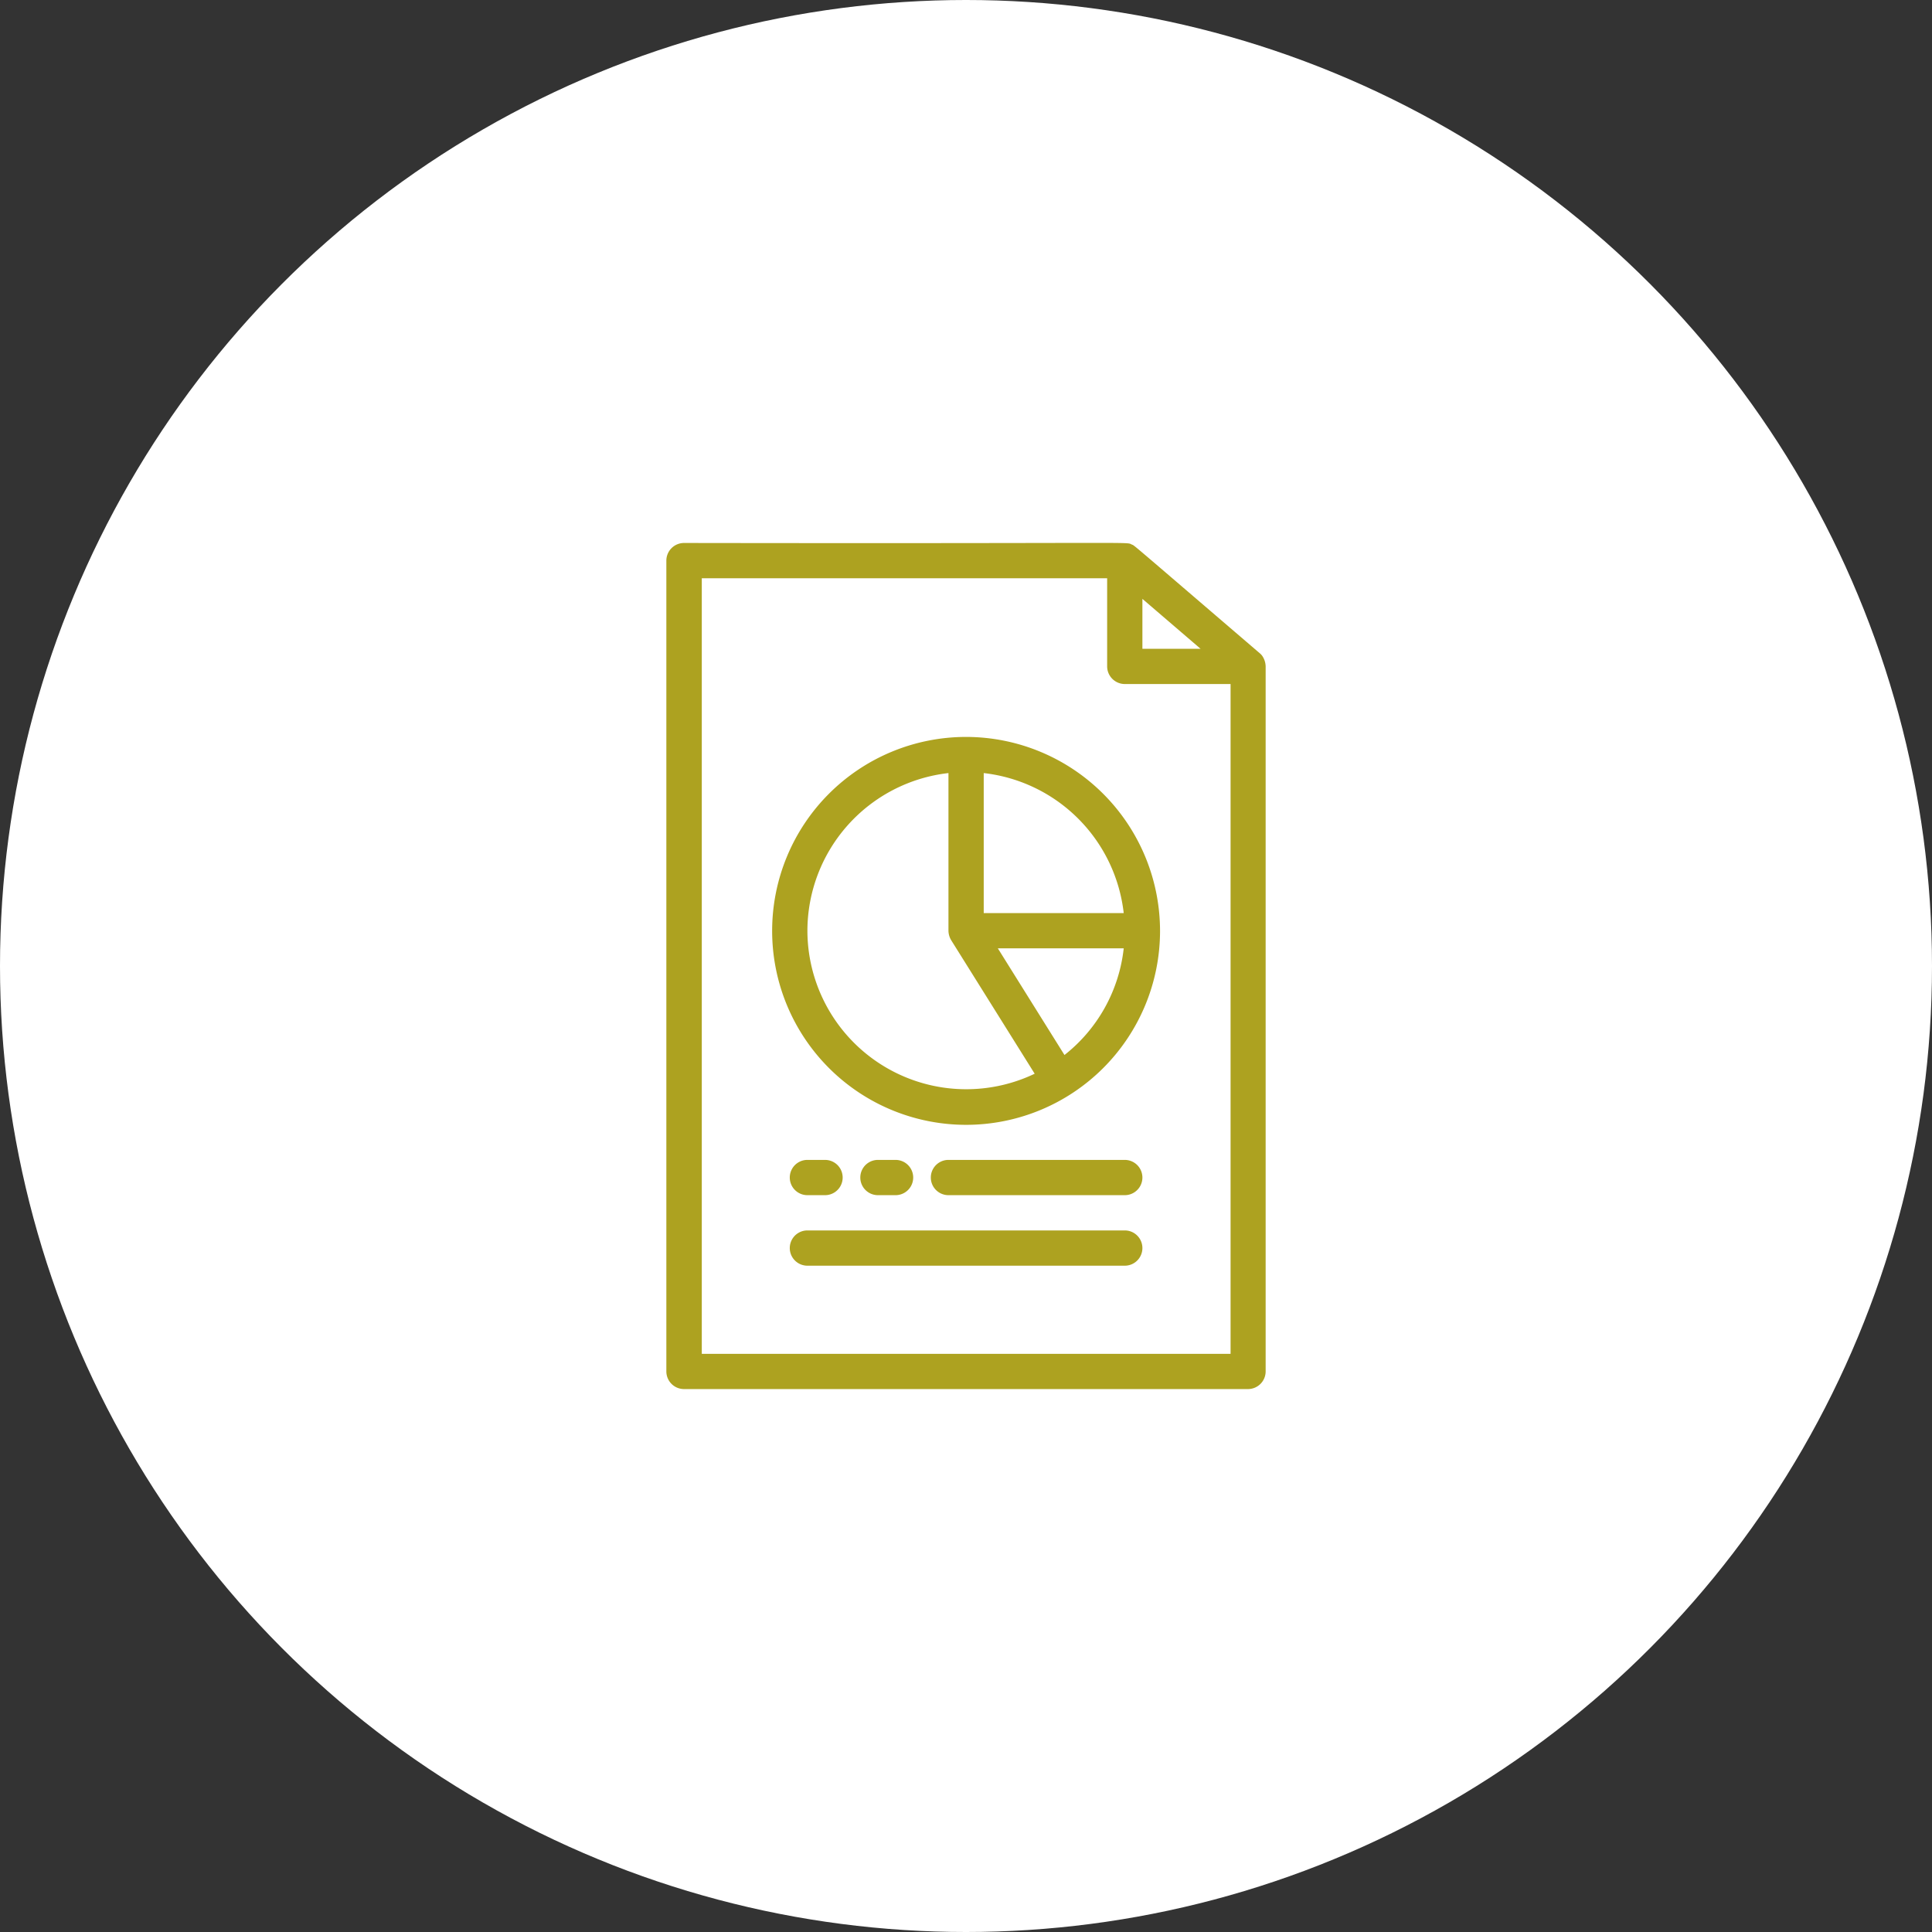 <svg xmlns="http://www.w3.org/2000/svg" width="206" height="206" viewBox="0 0 206 206">
  <rect x="0" y="0" width="206" height="206" fill="#333333" stroke="none"/>
  <g id="Group_61" data-name="Group 61" transform="translate(-835 -8653)">
    <circle id="Ellipse_7" data-name="Ellipse 7" cx="103" cy="103" r="103" transform="translate(835 8653)" fill="#fff"/>
    <g id="Group_28" data-name="Group 28" transform="translate(832.05 8674.83)">
      <g id="Group_27" data-name="Group 27" transform="translate(74 36.057)">
        <path id="Path_31" data-name="Path 31" d="M137.9,49.225a2.059,2.059,0,0,0-.395-1.166,1.723,1.723,0,0,0-.263-.263c-14.231-12.2-13.291-11.43-13.611-11.562-.677-.32,1.767-.094-47.751-.169A1.885,1.885,0,0,0,74,37.945V124.4a1.885,1.885,0,0,0,1.88,1.88h60.14a1.885,1.885,0,0,0,1.88-1.88V49.225Zm-13.141-7.2,6.2,5.32h-6.2Zm-46.98,80.5v-82.7H121v9.4a1.885,1.885,0,0,0,1.88,1.88h11.28v71.42Z" transform="translate(-74 -36.057)" fill="#ada220"/>
        <path id="Path_32" data-name="Path 32" d="M244.68,386h-18.8a1.88,1.88,0,1,0,0,3.76h18.8a1.88,1.88,0,0,0,0-3.76Z" transform="translate(-195.801 -320.212)" fill="#ada220"/>
        <path id="Path_33" data-name="Path 33" d="M179.719,426H145.88a1.88,1.88,0,1,0,0,3.76h33.839a1.88,1.88,0,1,0,0-3.76Z" transform="translate(-130.84 -352.692)" fill="#ada220"/>
        <path id="Path_34" data-name="Path 34" d="M187.76,389.76a1.88,1.88,0,1,0,0-3.76h-1.88a1.88,1.88,0,0,0,0,3.76Z" transform="translate(-163.32 -320.212)" fill="#ada220"/>
        <path id="Path_35" data-name="Path 35" d="M145.88,389.76h1.88a1.88,1.88,0,0,0,0-3.76h-1.88a1.88,1.88,0,1,0,0,3.76Z" transform="translate(-130.84 -320.212)" fill="#ada220"/>
        <path id="Path_36" data-name="Path 36" d="M154.68,146.1a20.68,20.68,0,1,0,20.68,20.68A20.7,20.7,0,0,0,154.68,146.1Zm16.807,18.781H156.56V149.954A16.945,16.945,0,0,1,171.486,164.881Zm-33.727,1.88a16.949,16.949,0,0,1,15.04-16.807v16.807a2.04,2.04,0,0,0,.282,1l8.911,14.25A16.934,16.934,0,0,1,137.76,166.761Zm27.41,13.254-7.106-11.374h13.423A16.8,16.8,0,0,1,165.17,180.015Z" transform="translate(-122.72 -125.412)" fill="#ada220"/>
      </g>
    </g>
  </g>
</svg>
